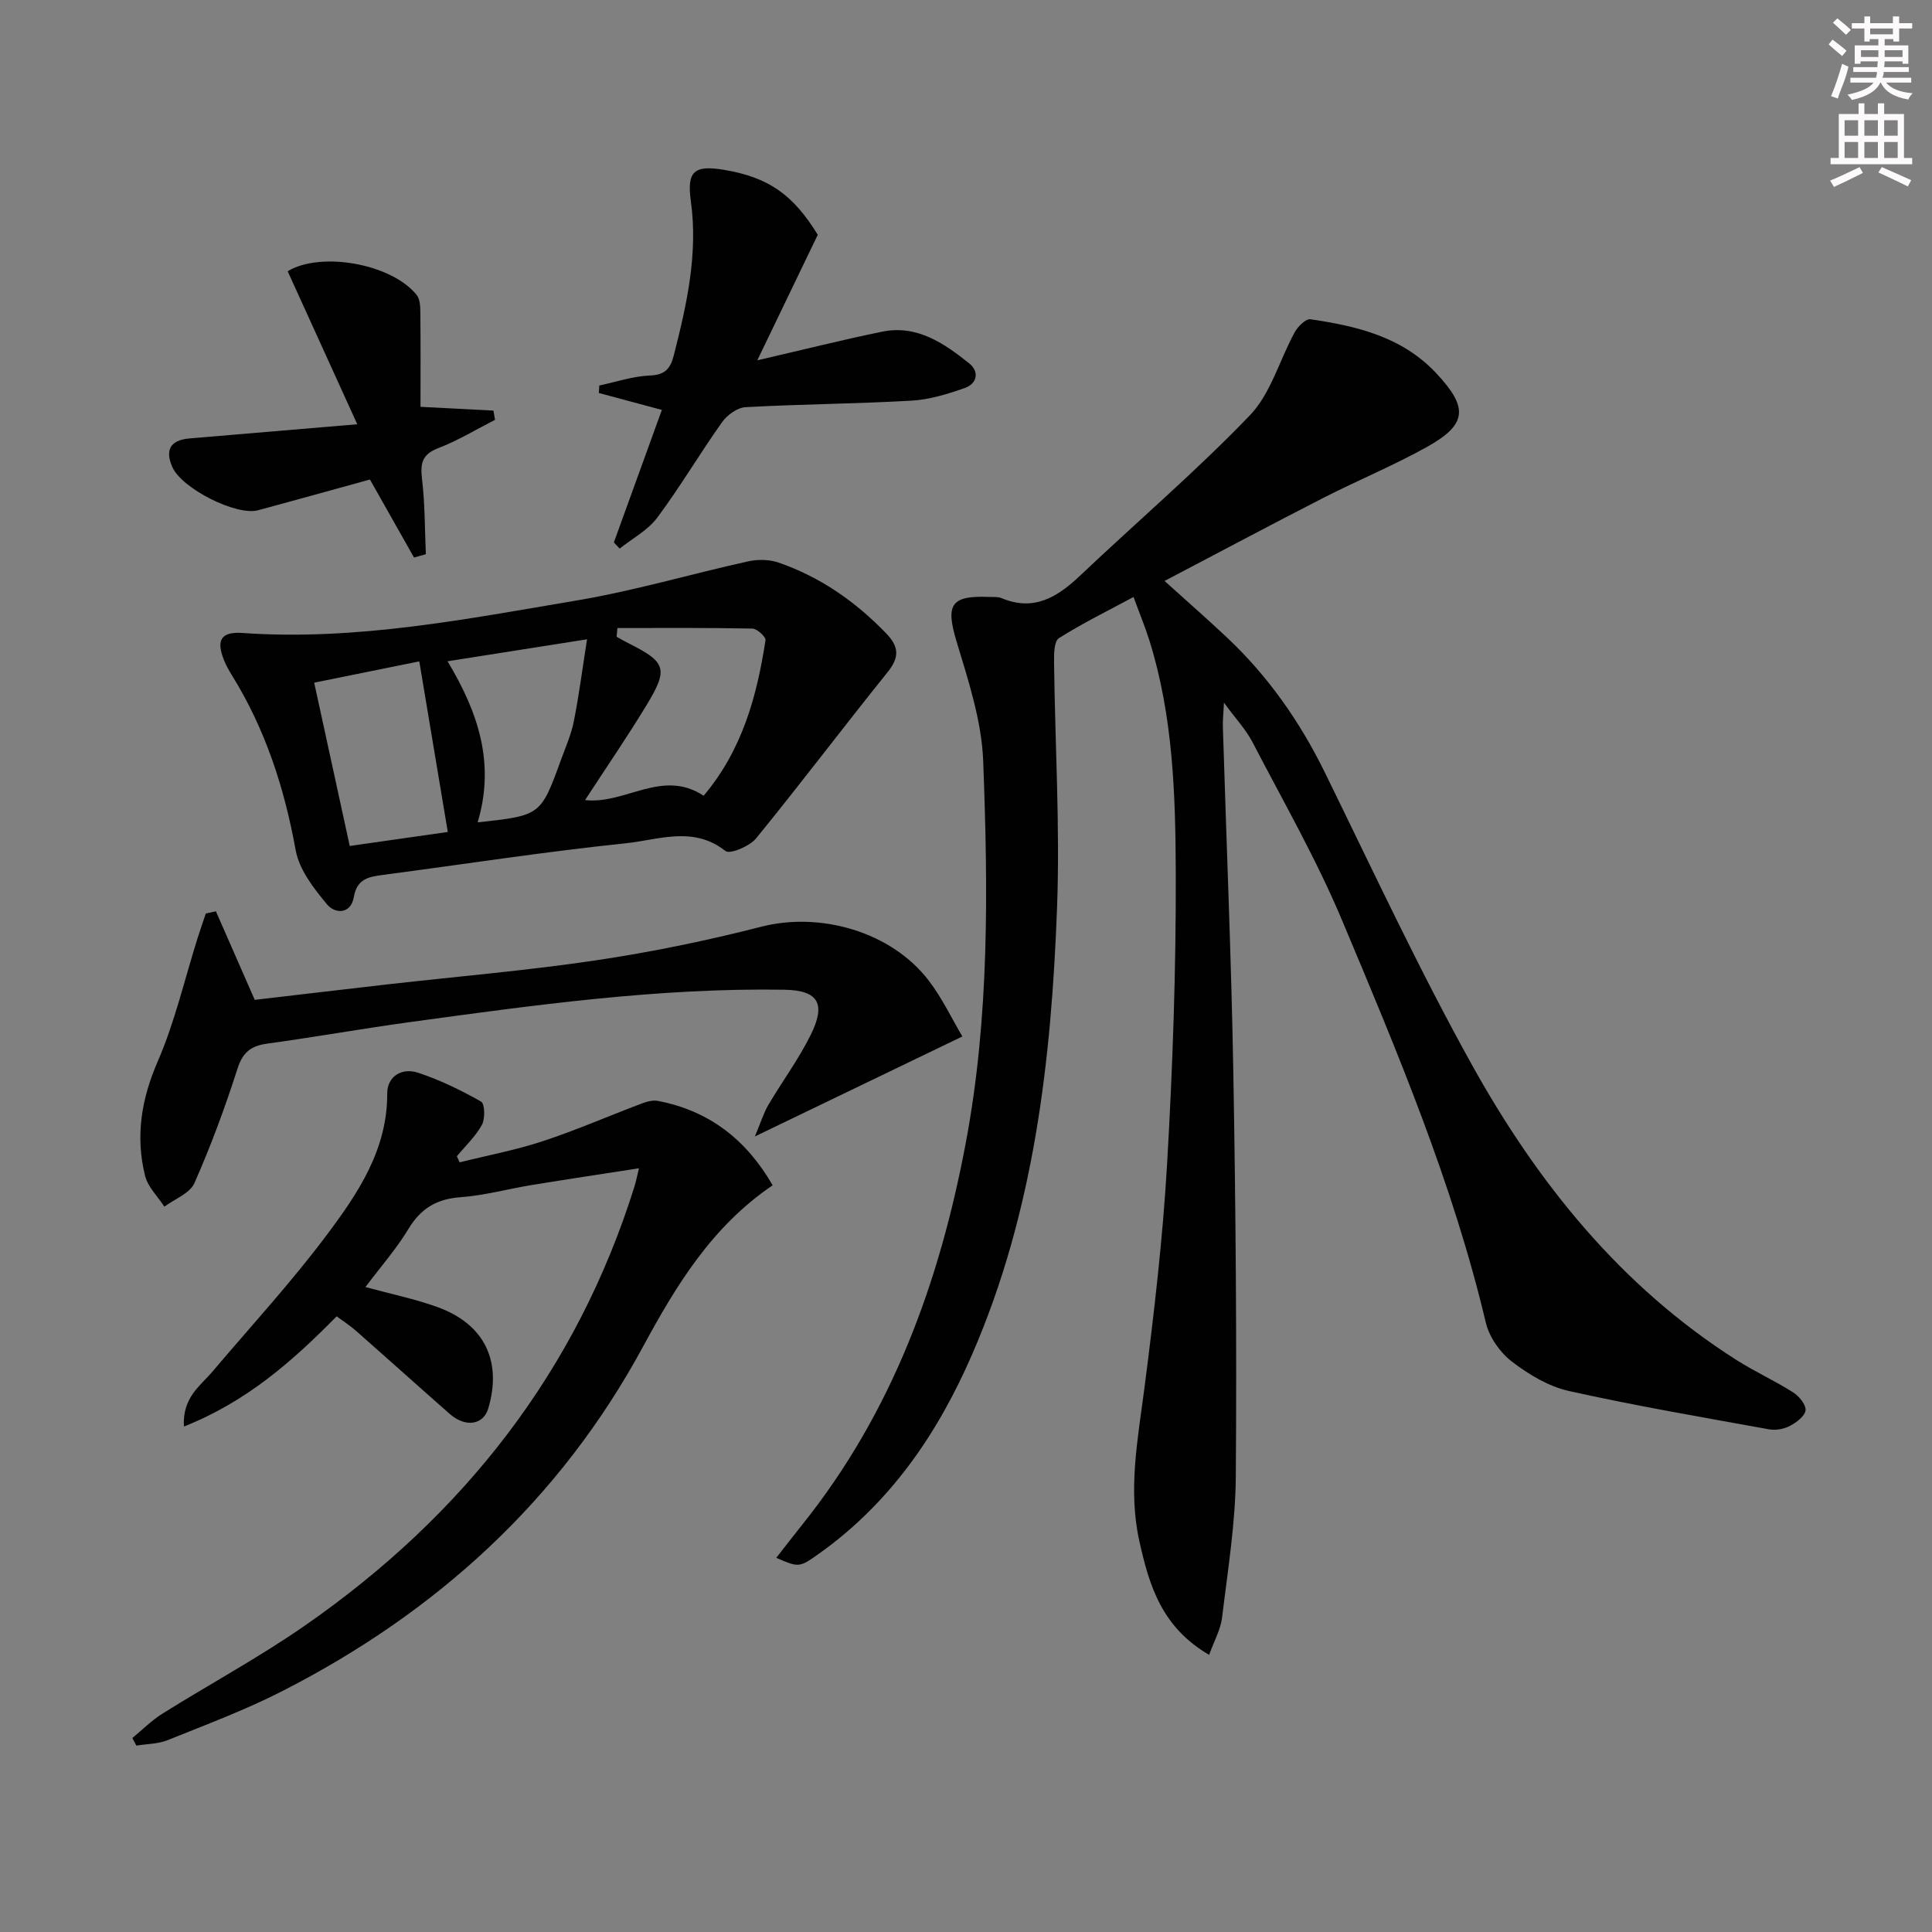 <svg enable-background="new 0 0 400 400" viewBox="0 0 400 400" xmlns="http://www.w3.org/2000/svg"><rect x="0" y="0" width="400" height="400" fill="#808080" stroke="none"/><g fill="#010102"><path d="m250.34 342.62c-9.88-5.75-12.42-14.43-14.44-23.5-2.38-10.67-.34-21.09 1.03-31.66 2-15.48 3.81-31.02 4.71-46.59 1.16-20.09 1.86-40.24 1.79-60.36-.06-16.07-.57-32.26-5.44-47.85-.89-2.83-2.03-5.58-3.3-9.06-5.47 2.94-10.63 5.47-15.46 8.53-.99.63-1.02 3.24-1 4.93.2 16.98 1.25 33.98.62 50.92-1.18 31.63-4.77 62.96-17.58 92.43-7.14 16.44-17 30.85-31.86 41.37-3.95 2.8-4.09 2.75-8.69.75 1.87-2.39 3.63-4.68 5.43-6.93 18.55-23.18 28.36-50.07 33.79-78.9 4.94-26.21 4.62-52.69 3.62-79.12-.31-8.27-3.04-16.57-5.47-24.62-2.35-7.76-1.34-9.71 6.77-9.37.83.03 1.74-.06 2.48.24 6.7 2.82 11.56-.18 16.28-4.65 11.7-11.09 24.01-21.59 35.16-33.2 4.34-4.52 6.13-11.46 9.28-17.2.65-1.18 2.3-2.82 3.25-2.68 9.61 1.41 18.95 3.62 26.01 11.13 6.72 7.15 6.51 10.63-1.93 15.33-6.95 3.87-14.35 6.91-21.44 10.54-10.78 5.51-21.45 11.21-32.84 17.18 4.8 4.33 8.87 7.9 12.81 11.6 8.59 8.06 15.21 17.51 20.4 28.1 9.95 20.29 19.5 40.82 30.47 60.56 13.55 24.37 30.81 45.85 54.77 61.06 3.78 2.4 7.9 4.27 11.68 6.67 1.23.78 2.7 2.56 2.58 3.72-.13 1.2-1.9 2.52-3.24 3.23-1.23.65-2.93.96-4.3.71-13.85-2.51-27.73-4.88-41.46-7.94-4.21-.94-8.34-3.43-11.82-6.1-2.44-1.88-4.66-5.05-5.37-8.02-6.84-28.89-18.34-56.11-29.76-83.31-5.32-12.68-12.22-24.7-18.57-36.93-1.34-2.58-3.42-4.77-5.89-8.15-.12 2.48-.27 3.71-.23 4.93.73 23.94 1.75 47.88 2.17 71.83.49 27.8.72 55.61.51 83.41-.07 9.75-1.67 19.51-2.84 29.23-.3 2.5-1.64 4.84-2.68 7.74z"/><path d="m75.66 266.47c5.33 1.45 10.22 2.45 14.87 4.13 9.74 3.5 13.46 11.16 10.57 20.98-1.01 3.44-4.7 4.03-7.97 1.17-6.5-5.71-12.93-11.5-19.43-17.22-1.23-1.08-2.62-1.98-4-3-9.17 9.31-18.64 17.68-31.63 22.82-.31-6.07 3.4-8.4 5.93-11.39 7.94-9.38 16.3-18.45 23.65-28.27 6.44-8.6 12.56-17.63 12.52-29.28-.01-3.63 3.09-5.41 6.41-4.31 4.52 1.5 8.87 3.62 13.02 5.97.78.44.87 3.54.18 4.81-1.31 2.4-3.42 4.36-5.19 6.51.19.42.38.84.57 1.26 5.77-1.44 11.64-2.54 17.28-4.4 6.91-2.28 13.61-5.21 20.42-7.78 1.05-.4 2.3-.74 3.35-.54 10.58 2.03 18.27 7.96 23.76 17.47-12.64 8.58-20 20.79-26.85 33.43-17.2 31.77-42.7 54.95-74.62 71.27-7.66 3.92-15.79 6.95-23.79 10.18-1.99.8-4.31.77-6.48 1.13-.28-.52-.55-1.05-.83-1.57 2.05-1.68 3.94-3.61 6.17-5.01 9.86-6.17 20.14-11.72 29.67-18.35 32.69-22.74 56.16-52.56 68.14-90.9.29-.94.48-1.91.91-3.7-7.7 1.2-14.97 2.28-22.23 3.47-4.92.81-9.78 2.16-14.72 2.52-4.96.36-8.23 2.34-10.79 6.59-2.47 4.1-5.68 7.74-8.89 12.01z"/><path d="m50.36 131.06c23.42 1.63 46.29-2.91 69.16-6.76 11.91-2.01 23.57-5.47 35.39-8.08 2-.44 4.38-.4 6.29.26 8.64 2.98 15.93 8.08 22.28 14.66 2.69 2.8 2.75 4.97.27 8.05-9.18 11.39-17.98 23.08-27.23 34.41-1.33 1.62-5.4 3.32-6.32 2.59-6.67-5.27-13.87-2.3-20.63-1.6-16.83 1.75-33.57 4.35-50.35 6.56-2.9.38-5.31.82-5.95 4.52-.63 3.7-3.93 3.55-5.58 1.55-2.74-3.29-5.74-7.16-6.47-11.18-2.34-12.91-6.28-25.08-13.21-36.24-.61-.99-1.19-2.02-1.62-3.09-1.74-4.29-.56-6 3.97-5.65zm95.32 33.69c8.04-9.54 11.03-20.66 12.81-32.2.11-.68-1.75-2.39-2.72-2.41-9.31-.19-18.62-.11-27.94-.11-.06.6-.11 1.2-.17 1.8.81.45 1.6.92 2.43 1.33 7.82 3.92 8.35 5.29 3.77 12.83-4.01 6.62-8.4 13-12.73 19.66 8.35.94 15.98-6.56 24.55-.9zm-73.27 10.4c7.08-1.01 13.7-1.96 20.3-2.9-2.01-12.01-3.91-23.4-5.9-35.32-7.08 1.44-14.3 2.9-21.76 4.41 2.47 11.33 4.83 22.16 7.36 33.81zm26.48-4.89c13.05-1.42 13.06-1.42 17.24-12.9.96-2.64 2.13-5.27 2.67-8 1.07-5.38 1.77-10.83 2.74-17-10.4 1.64-19.35 3.05-28.88 4.55 6.38 10.62 9.88 21.14 6.23 33.35z"/><path d="m44.7 188.67c2.61 5.96 5.22 11.92 8.04 18.34 8.98-1.05 18.35-2.16 27.72-3.23 14.35-1.63 28.76-2.84 43.03-4.97 11.46-1.71 22.88-4.06 34.1-6.94 12.24-3.14 26.95 1 34.72 11.18 2.78 3.64 4.77 7.89 6.94 11.54-14.28 6.88-27.97 13.48-42.96 20.7 1.22-2.89 1.79-4.83 2.79-6.53 2.86-4.86 6.27-9.44 8.76-14.48 3.11-6.28 1.84-9.26-5.51-9.37-26.07-.41-51.73 3.19-77.43 6.7-9.87 1.35-19.69 3.11-29.56 4.46-3.36.46-5.06 1.75-6.16 5.16-2.58 8.04-5.51 16-8.93 23.72-.94 2.13-4.08 3.28-6.22 4.88-1.37-2.12-3.41-4.07-3.99-6.38-2.03-8.15-.79-15.87 2.63-23.73 3.54-8.16 5.55-16.99 8.25-25.53.53-1.7 1.13-3.37 1.69-5.06.71-.15 1.4-.3 2.09-.46z"/><path d="m156.79 74.6c9.43-2.18 17.6-4.24 25.85-5.93 7.22-1.47 12.8 2.39 18.02 6.56 2.17 1.74 1.63 4.21-.93 5.11-3.55 1.25-7.29 2.4-11.01 2.61-11.44.66-22.92.72-34.37 1.35-1.69.09-3.79 1.62-4.84 3.09-4.61 6.49-8.67 13.39-13.42 19.77-1.95 2.62-5.15 4.31-7.79 6.42-.4-.42-.81-.85-1.21-1.27 3.29-9.09 6.59-18.18 9.94-27.44-4.72-1.27-8.88-2.39-13.05-3.51.03-.52.07-1.03.1-1.55 3.48-.73 6.95-1.92 10.45-2.06 3.17-.12 4.27-1.43 4.98-4.2 2.67-10.49 5.04-20.95 3.52-31.93-.86-6.21.72-7.49 6.91-6.45 9.24 1.55 14.3 5.18 19.37 13.44-4.15 8.64-8.09 16.81-12.52 25.99z"/><path d="m73.97 87.84c-5.14-11.29-9.77-21.47-14.41-31.68 6.73-4.12 21.41-1.65 26.7 4.9.71.87.76 2.43.77 3.68.07 6.46.03 12.93.03 19.49 5.28.27 10.19.53 15.1.78.11.64.22 1.27.33 1.91-3.91 1.99-7.69 4.31-11.77 5.87-3.46 1.32-3.71 3.29-3.33 6.51.6 5.11.55 10.29.78 15.44-.82.23-1.63.46-2.45.69-3-5.31-6.01-10.62-9.13-16.15-7.59 2.09-15.36 4.26-23.14 6.36-4.53 1.22-15.82-4.5-17.77-8.94-1.57-3.58-.39-5.59 3.56-5.93 11.04-.94 22.08-1.86 34.73-2.93z"/></g><path d="m378.6 9.2.8-1c.9.7 1.9 1.4 2.9 2.3l-.9 1.1c-1.1-.9-2-1.7-2.8-2.4zm.5 10.7c.9-2.1 1.6-4.3 2.3-6.7.4.2.8.4 1.3.6-.7 3.1-1.5 4.3-2.2 6.6zm.4-15.2.9-.9c1 .8 2 1.6 2.8 2.4l-1 1c-1-.9-1.9-1.8-2.7-2.5zm12.5-1.3h1.2v1.4h2.7v1.1h-2.7v2.7h-1.2v-.5h-1.8v1.3h4.9v3.8h-1.2v-.5h-3.7c0 .4-.1.9-.1 1.2h5.1v1h-5.2c0 .5-.1.9-.3 1.2h6v1h-5.2c1.1 1.3 2.9 2 5.5 2.2-.4.4-.7.8-.9 1.3-2.9-.5-4.8-1.6-5.7-3.5h-.1c-.8 1.7-2.7 2.9-5.9 3.6-.2-.4-.6-.8-.9-1.1 2.8-.6 4.6-1.4 5.4-2.5h-4.8v-1h5.3c.1-.3.2-.7.2-1.2h-4.9v-1h5c0-.4 0-.8.1-1.2h-3.6v.5h-1.2v-3.8h4.9v-1.3h-1.8v.5h-1.1v-2.7h-2.6v-1.1h2.6v-1.4h1.2v1.4h4.7v-1.4zm-6.7 8.4h3.6c0-.4 0-.9 0-1.4h-3.6zm1.9-4.7h4.7v-1.2h-4.7zm6.7 3.3h-3.7v1.4h3.7z" fill="#fcfafa"/><path d="m384.7 21.4h1.3v2.2h2.8v-2.2h1.3v2.2h4.1v9.1h1.7v1.3h-16.9v-1.3h1.7v-9.1h4.1v-2.2zm.3 13.2.7 1.2c-1.8.9-3.8 1.9-6 2.9-.2-.4-.5-.8-.8-1.3 2.4-1 4.4-2 6.1-2.8zm-3.1-6.5h2.8v-3.2h-2.8zm0 4.6h2.8v-3.3h-2.8v3.2zm4.1-4.6h2.8v-3.2h-2.8zm0 4.6h2.8v-3.3h-2.8zm3.6 1.9c2.1.9 4.1 1.8 6.1 2.7l-.7 1.3c-2.2-1.1-4.2-2-6.1-2.9zm3.3-9.7h-2.8v3.2h2.8zm-2.8 7.8h2.8v-3.3h-2.8z" fill="#fcfafa"/></svg>